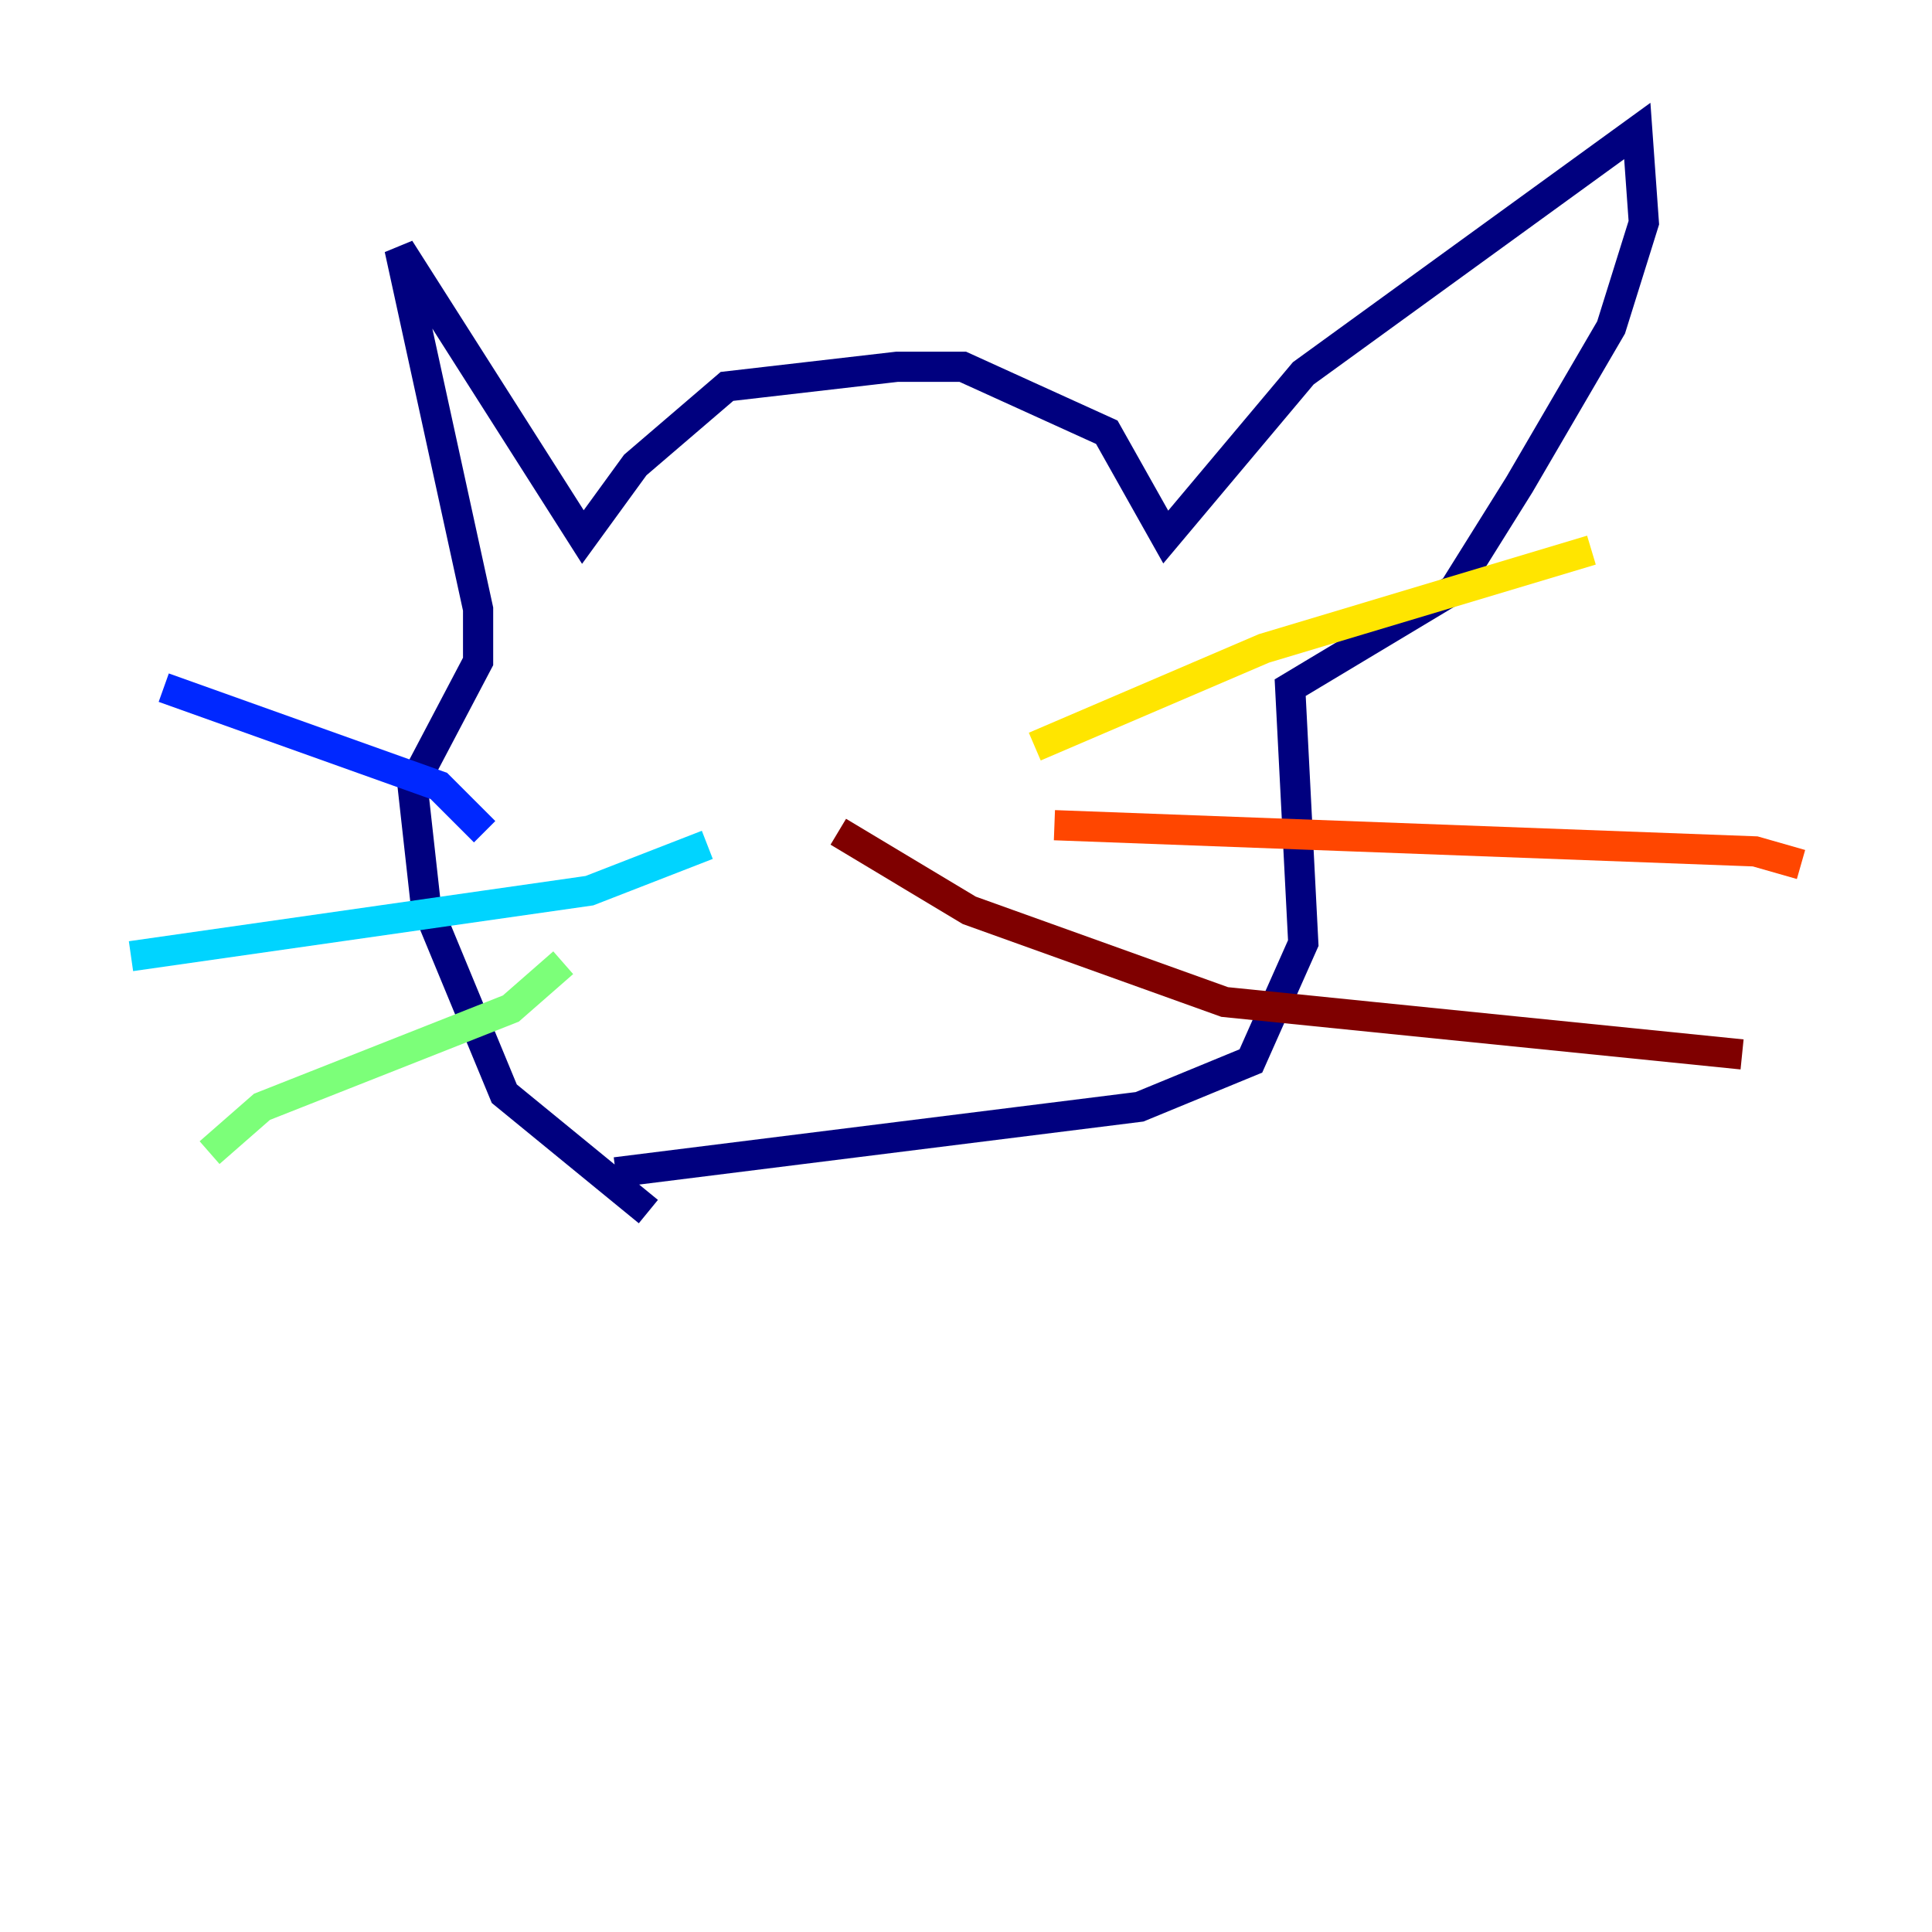 <?xml version="1.0" encoding="utf-8" ?>
<svg baseProfile="tiny" height="128" version="1.2" viewBox="0,0,128,128" width="128" xmlns="http://www.w3.org/2000/svg" xmlns:ev="http://www.w3.org/2001/xml-events" xmlns:xlink="http://www.w3.org/1999/xlink"><defs /><polyline fill="none" points="42.956,80.271 33.41,72.461 28.203,59.878 27.336,52.068 31.675,43.824 31.675,40.352 26.468,16.488 38.617,35.58 42.088,30.807 48.163,25.6 59.444,24.298 63.783,24.298 73.329,28.637 77.234,35.58 86.346,24.732 108.475,8.678 108.909,14.752 106.739,21.695 100.664,32.108 96.325,39.051 85.478,45.559 86.346,62.481 82.875,70.291 75.498,73.329 40.786,77.668" stroke="#00007f" stroke-width="2" /><polyline fill="none" points="32.108,55.105 29.071,52.068 10.848,45.559" stroke="#0028ff" stroke-width="2" /><polyline fill="none" points="46.861,55.973 39.051,59.01 8.678,63.349" stroke="#00d4ff" stroke-width="2" /><polyline fill="none" points="37.315,63.783 33.844,66.82 17.356,73.329 13.885,76.366" stroke="#7cff79" stroke-width="2" /><polyline fill="none" points="68.556,49.464 83.742,42.956 105.437,36.447" stroke="#ffe500" stroke-width="2" /><polyline fill="none" points="69.858,54.671 116.285,56.407 119.322,57.275" stroke="#ff4600" stroke-width="2" /><polyline fill="none" points="55.539,55.105 64.217,60.312 81.139,66.386 115.417,69.858" stroke="#7f0000" stroke-width="2" /></svg>